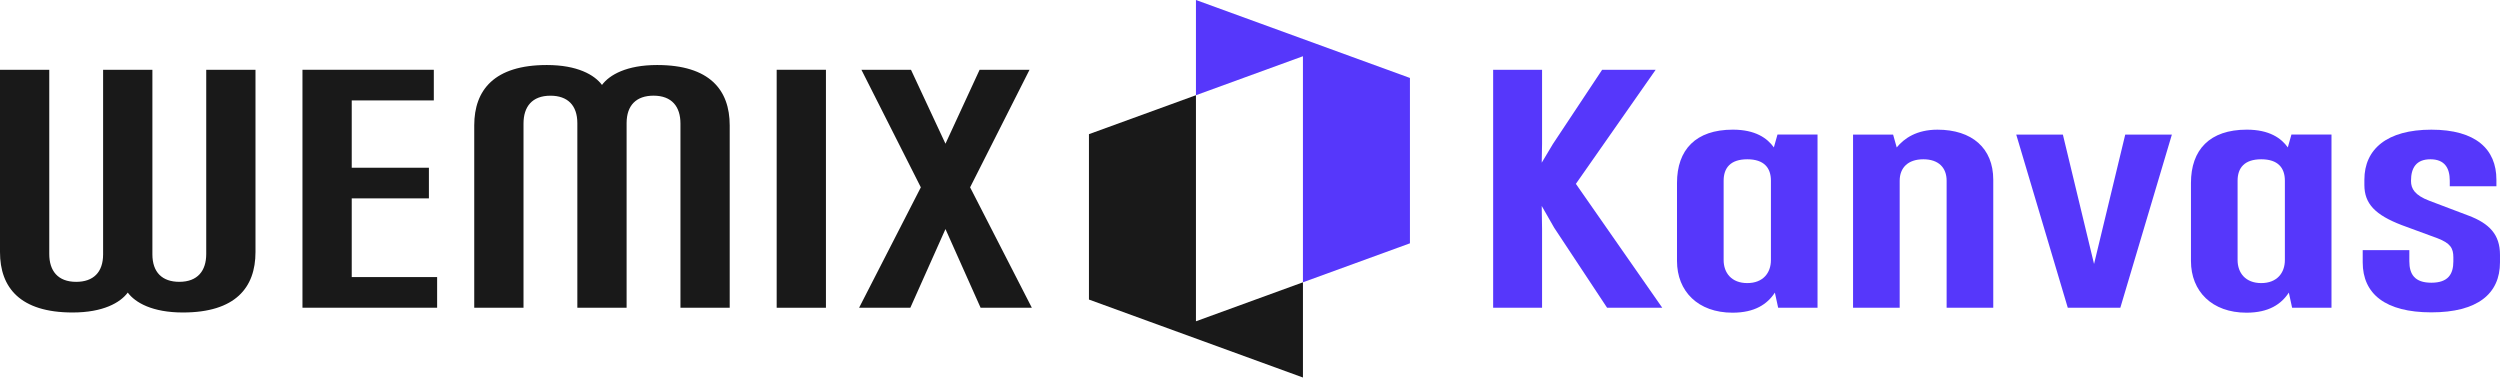 <svg width="240" height="37" viewBox="0 0 240 37" fill="none" xmlns="http://www.w3.org/2000/svg">
    <path d="M114.811 9.141L104.539 12.88V28.757L125.083 36.242V27.101L114.811 30.843V9.141Z" fill="#191919"/>
    <path d="M135.354 7.484L114.811 0V9.141L125.082 5.399V27.101L135.354 23.358V7.484Z" fill="#5637FB"/>
    <path d="M9.9 6.698H14.63V24.416C14.63 26.146 15.576 27.055 17.214 27.055C18.979 27.055 19.798 25.991 19.798 24.384V6.698H24.527V24.204C24.527 27.602 22.605 29.999 17.561 29.999C14.63 29.999 12.989 29.058 12.265 28.088C11.541 29.058 9.9 29.999 6.969 29.999C1.923 29.999 0 27.602 0 24.204V6.698H4.729V24.386C4.729 25.994 5.548 27.057 7.313 27.057C8.954 27.057 9.898 26.146 9.898 24.419V6.698H9.9Z" fill="#191919"/>
    <path d="M29.037 6.698H41.646V9.64H33.766V16.102H41.175V19.044H33.766V26.599H41.964V29.541H29.037V6.698Z" fill="#191919"/>
    <path d="M55.425 11.826C55.425 10.096 54.479 9.187 52.841 9.187C51.075 9.187 50.257 10.25 50.257 11.858V29.544H45.527V12.037C45.527 8.639 47.45 6.242 52.494 6.242C55.425 6.242 57.066 7.183 57.79 8.154C58.514 7.183 60.154 6.242 63.086 6.242C68.129 6.242 70.052 8.639 70.052 12.037V29.544H65.323V11.855C65.323 10.248 64.504 9.184 62.738 9.184C61.098 9.184 60.154 10.096 60.154 11.823V29.544H55.425V11.826Z" fill="#191919"/>
    <path d="M79.29 29.544H74.561V6.698H79.29V29.544Z" fill="#191919"/>
    <path d="M82.692 6.698H87.454L90.765 13.797L94.043 6.698H98.835L93.13 17.984L99.057 29.544H94.138L90.765 21.989L87.392 29.544H82.473L88.4 17.984L82.695 6.698H82.692Z" fill="#191919"/>
    <path d="M148.038 13.827L148.006 15.617L149.077 13.827L153.806 6.698H158.945L151.284 17.65L159.577 29.544H154.281L149.204 21.867L148.006 19.773L148.038 21.959V29.544H143.342V6.698H148.038V13.827Z" fill="#5637FB"/>
    <path d="M182.37 17.347V29.544H177.893V12.921H181.738L182.085 14.155C182.809 13.271 184.007 12.449 185.995 12.449C189.306 12.449 191.353 14.22 191.353 17.252V29.544H186.876V17.347C186.876 16.113 186.12 15.291 184.639 15.291C183.159 15.291 182.37 16.113 182.37 17.347Z" fill="#5637FB"/>
    <path d="M198.507 29.544L193.559 12.921H198.036L201.029 25.341L204.023 12.921H208.5L203.551 29.544H198.507Z" fill="#5637FB"/>
    <path d="M231.297 24.015V25.088C231.297 26.32 231.802 27.141 233.41 27.141C235.018 27.141 235.522 26.32 235.522 25.088V24.709C235.522 23.825 235.237 23.35 234.009 22.876L230.573 21.612C228.019 20.633 226.98 19.559 226.98 17.756V17.252C226.98 14.312 229.155 12.449 233.412 12.449C237.67 12.449 239.655 14.315 239.655 17.252V17.884H235.178V17.347C235.178 16.113 234.673 15.291 233.317 15.291C231.962 15.291 231.457 16.113 231.457 17.347V17.379C231.457 18.106 231.804 18.738 233.223 19.275L236.973 20.696C238.99 21.455 239.999 22.529 239.999 24.457V25.183C239.999 28.218 237.824 29.986 233.41 29.986C228.995 29.986 226.82 28.215 226.82 25.183V24.015H231.297Z" fill="#5637FB"/>
    <path d="M223.825 29.544H220.043L219.728 28.09C219.004 29.197 217.805 30.018 215.66 30.018C212.35 30.018 210.332 27.965 210.332 25.056V17.566C210.332 14.374 212.13 12.447 215.69 12.447C217.865 12.447 219.001 13.268 219.63 14.152L219.977 12.918H223.823V29.541L223.825 29.544ZM219.348 17.346C219.348 16.113 218.687 15.291 217.079 15.291C215.471 15.291 214.809 16.113 214.809 17.346V24.964C214.809 26.195 215.566 27.176 217.079 27.176C218.592 27.176 219.348 26.198 219.348 24.964V17.346Z" fill="#5637FB"/>
    <path d="M174.486 29.544H170.703L170.388 28.09C169.664 29.197 168.466 30.018 166.321 30.018C163.01 30.018 160.992 27.965 160.992 25.056V17.566C160.992 14.374 162.79 12.447 166.35 12.447C168.525 12.447 169.661 13.268 170.291 14.152L170.638 12.918H174.483V29.541L174.486 29.544ZM170.009 17.346C170.009 16.113 169.347 15.291 167.739 15.291C166.131 15.291 165.469 16.113 165.469 17.346V24.964C165.469 26.195 166.226 27.176 167.739 27.176C169.252 27.176 170.009 26.198 170.009 24.964V17.346Z" fill="#5637FB"/>
</svg>
